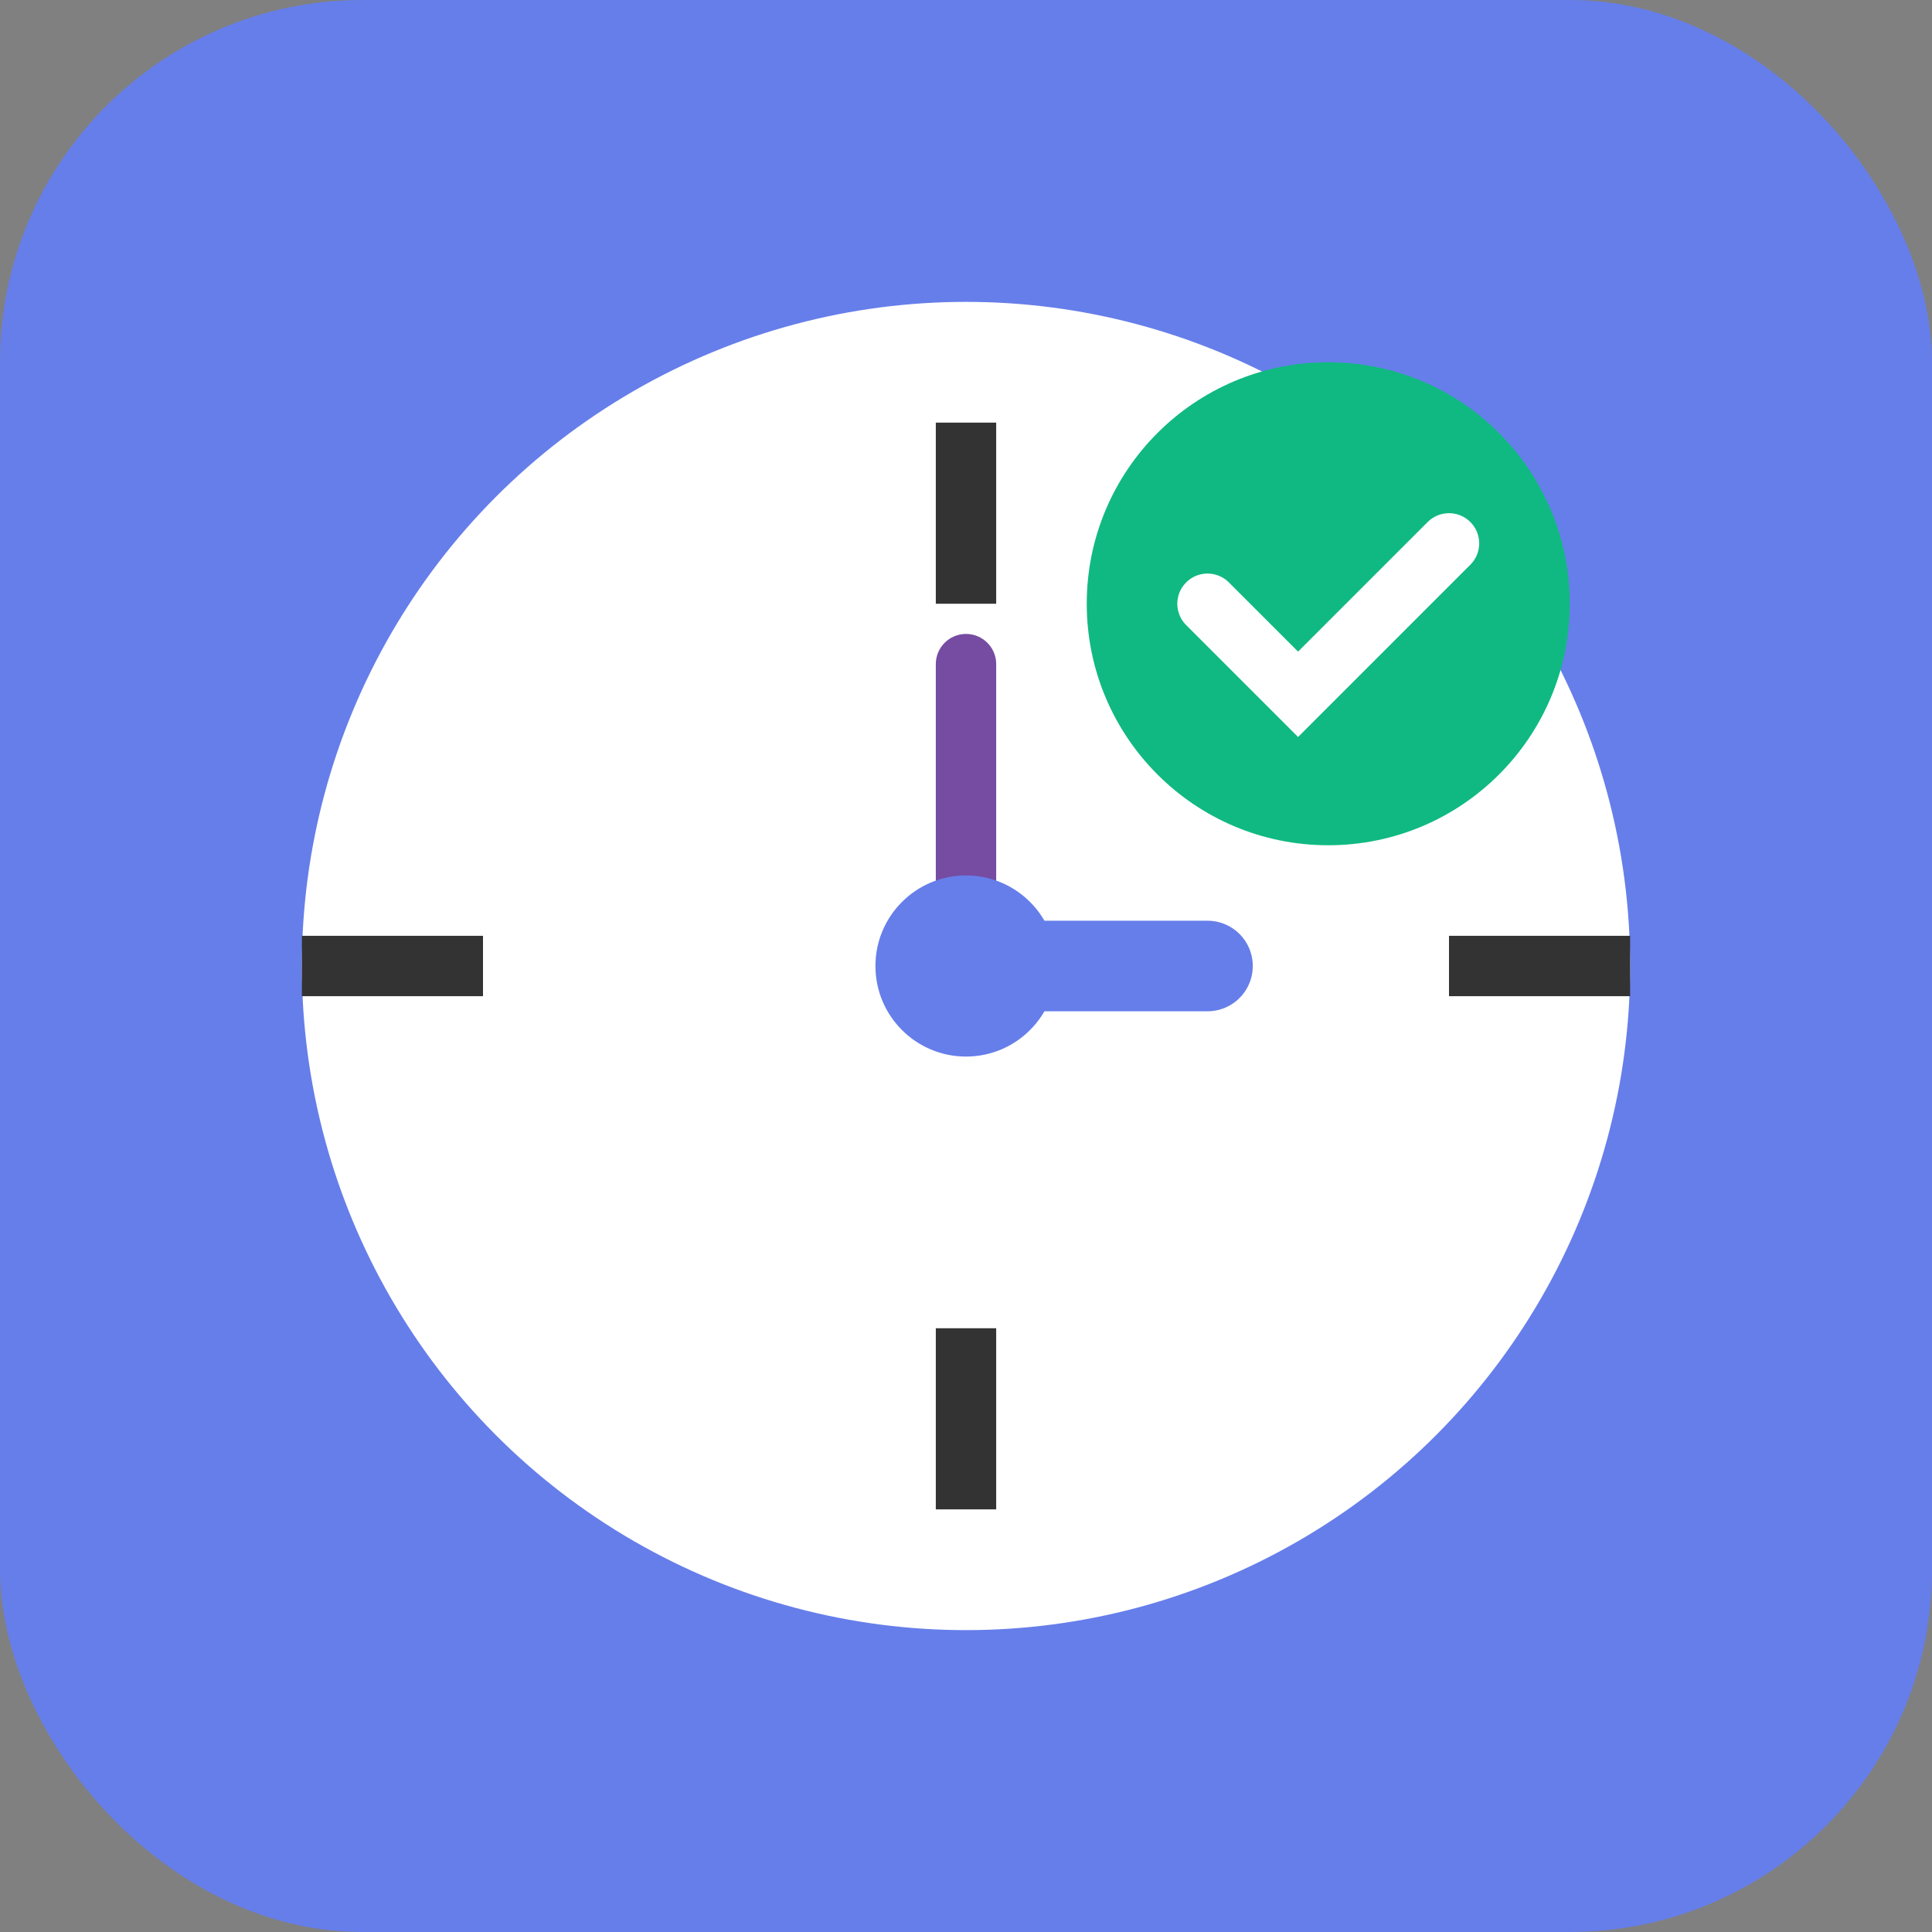 <!-- Hour Tracker Web Favicon -->
<svg xmlns="http://www.w3.org/2000/svg" viewBox="0 0 32 32" width="32" height="32">
  <rect x="0" y="0" width="32" height="32" fill="#808080" stroke="none"/>
  <!-- Background -->
  <rect width="32" height="32" rx="6" fill="#667eea"/>
  
  <!-- Clock face -->
  <circle cx="16" cy="16" r="11" fill="white"/>
  
  <!-- Hour markers -->
  <rect x="15.5" y="7" width="1" height="3" fill="#333"/>
  <rect x="24" y="15.5" width="3" height="1" fill="#333"/>
  <rect x="15.5" y="22" width="1" height="3" fill="#333"/>
  <rect x="5" y="15.5" width="3" height="1" fill="#333"/>
  
  <!-- Clock hands -->
  <line x1="16" y1="16" x2="20" y2="16" stroke="#667eea" stroke-width="1.5" stroke-linecap="round"/>
  <line x1="16" y1="16" x2="16" y2="11" stroke="#764ba2" stroke-width="1" stroke-linecap="round"/>
  
  <!-- Center -->
  <circle cx="16" cy="16" r="1.5" fill="#667eea"/>
  
  <!-- Activity indicator -->
  <circle cx="22" cy="10" r="4" fill="#10b981"/>
  <path d="M 20 10 L 21.5 11.5 L 24 9" stroke="white" stroke-width="1" fill="none" stroke-linecap="round"/>
</svg>
